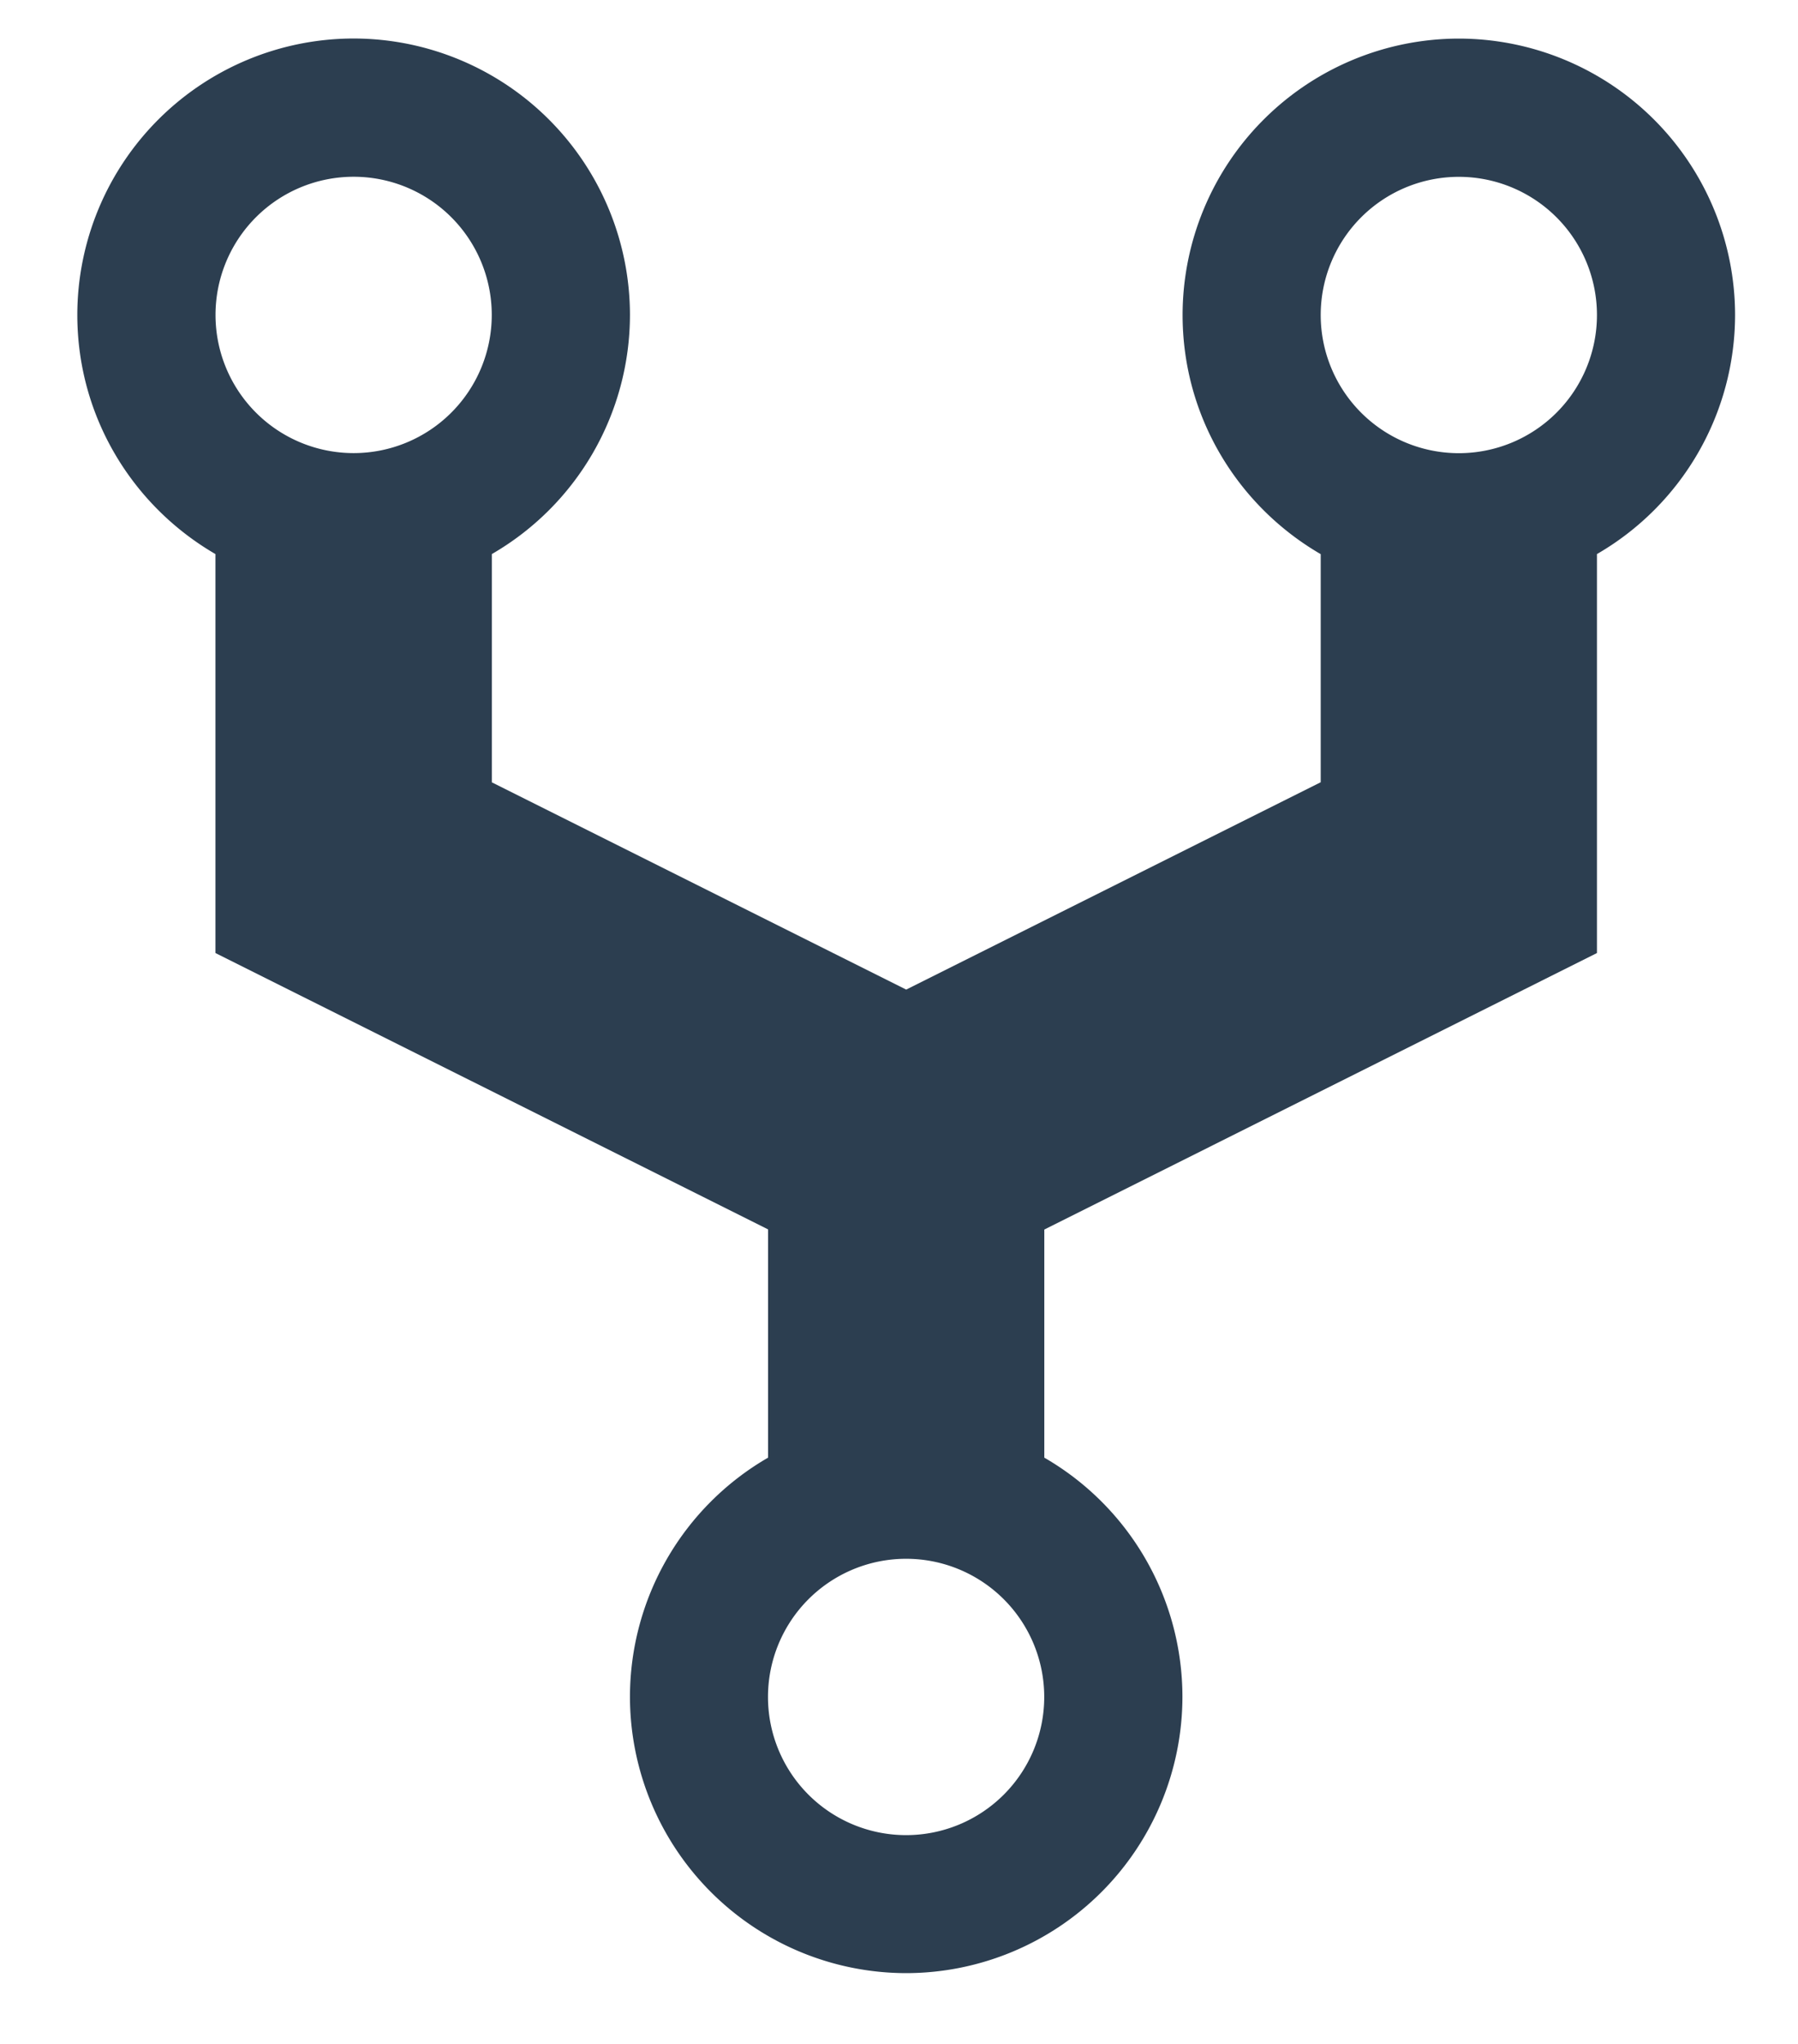 <svg width="22" height="25" viewBox="0 0 22 25" xmlns="http://www.w3.org/2000/svg"><title>network 2 copy 4</title><path d="M21.23 3.852a3.384 3.384 0 0 0-3.38-3.38 3.384 3.384 0 0 0-3.38 3.38c0 1.25.68 2.34 1.69 2.926v2.79l-5.072 2.536-5.07-2.535V6.777a3.382 3.382 0 0 0 1.69-2.926 3.384 3.384 0 0 0-3.38-3.38 3.384 3.384 0 0 0-3.382 3.38c0 1.25.68 2.34 1.69 2.926v4.88l6.762 3.38v2.792a3.382 3.382 0 0 0-1.69 2.925 3.384 3.384 0 0 0 3.38 3.38 3.384 3.384 0 0 0 3.38-3.38 3.38 3.38 0 0 0-1.69-2.925v-2.79l6.762-3.382v-4.88a3.382 3.382 0 0 0 1.69-2.926zM4.327 2.162a1.69 1.69 0 1 1 0 3.38 1.69 1.69 0 0 1 0-3.38zm6.76 20.284a1.69 1.69 0 1 1 0-3.38 1.69 1.69 0 0 1 0 3.38zM17.85 5.543a1.69 1.69 0 1 1 0-3.38 1.69 1.69 0 0 1 0 3.38z" fill="#2C3E50" fill-rule="evenodd"/></svg>